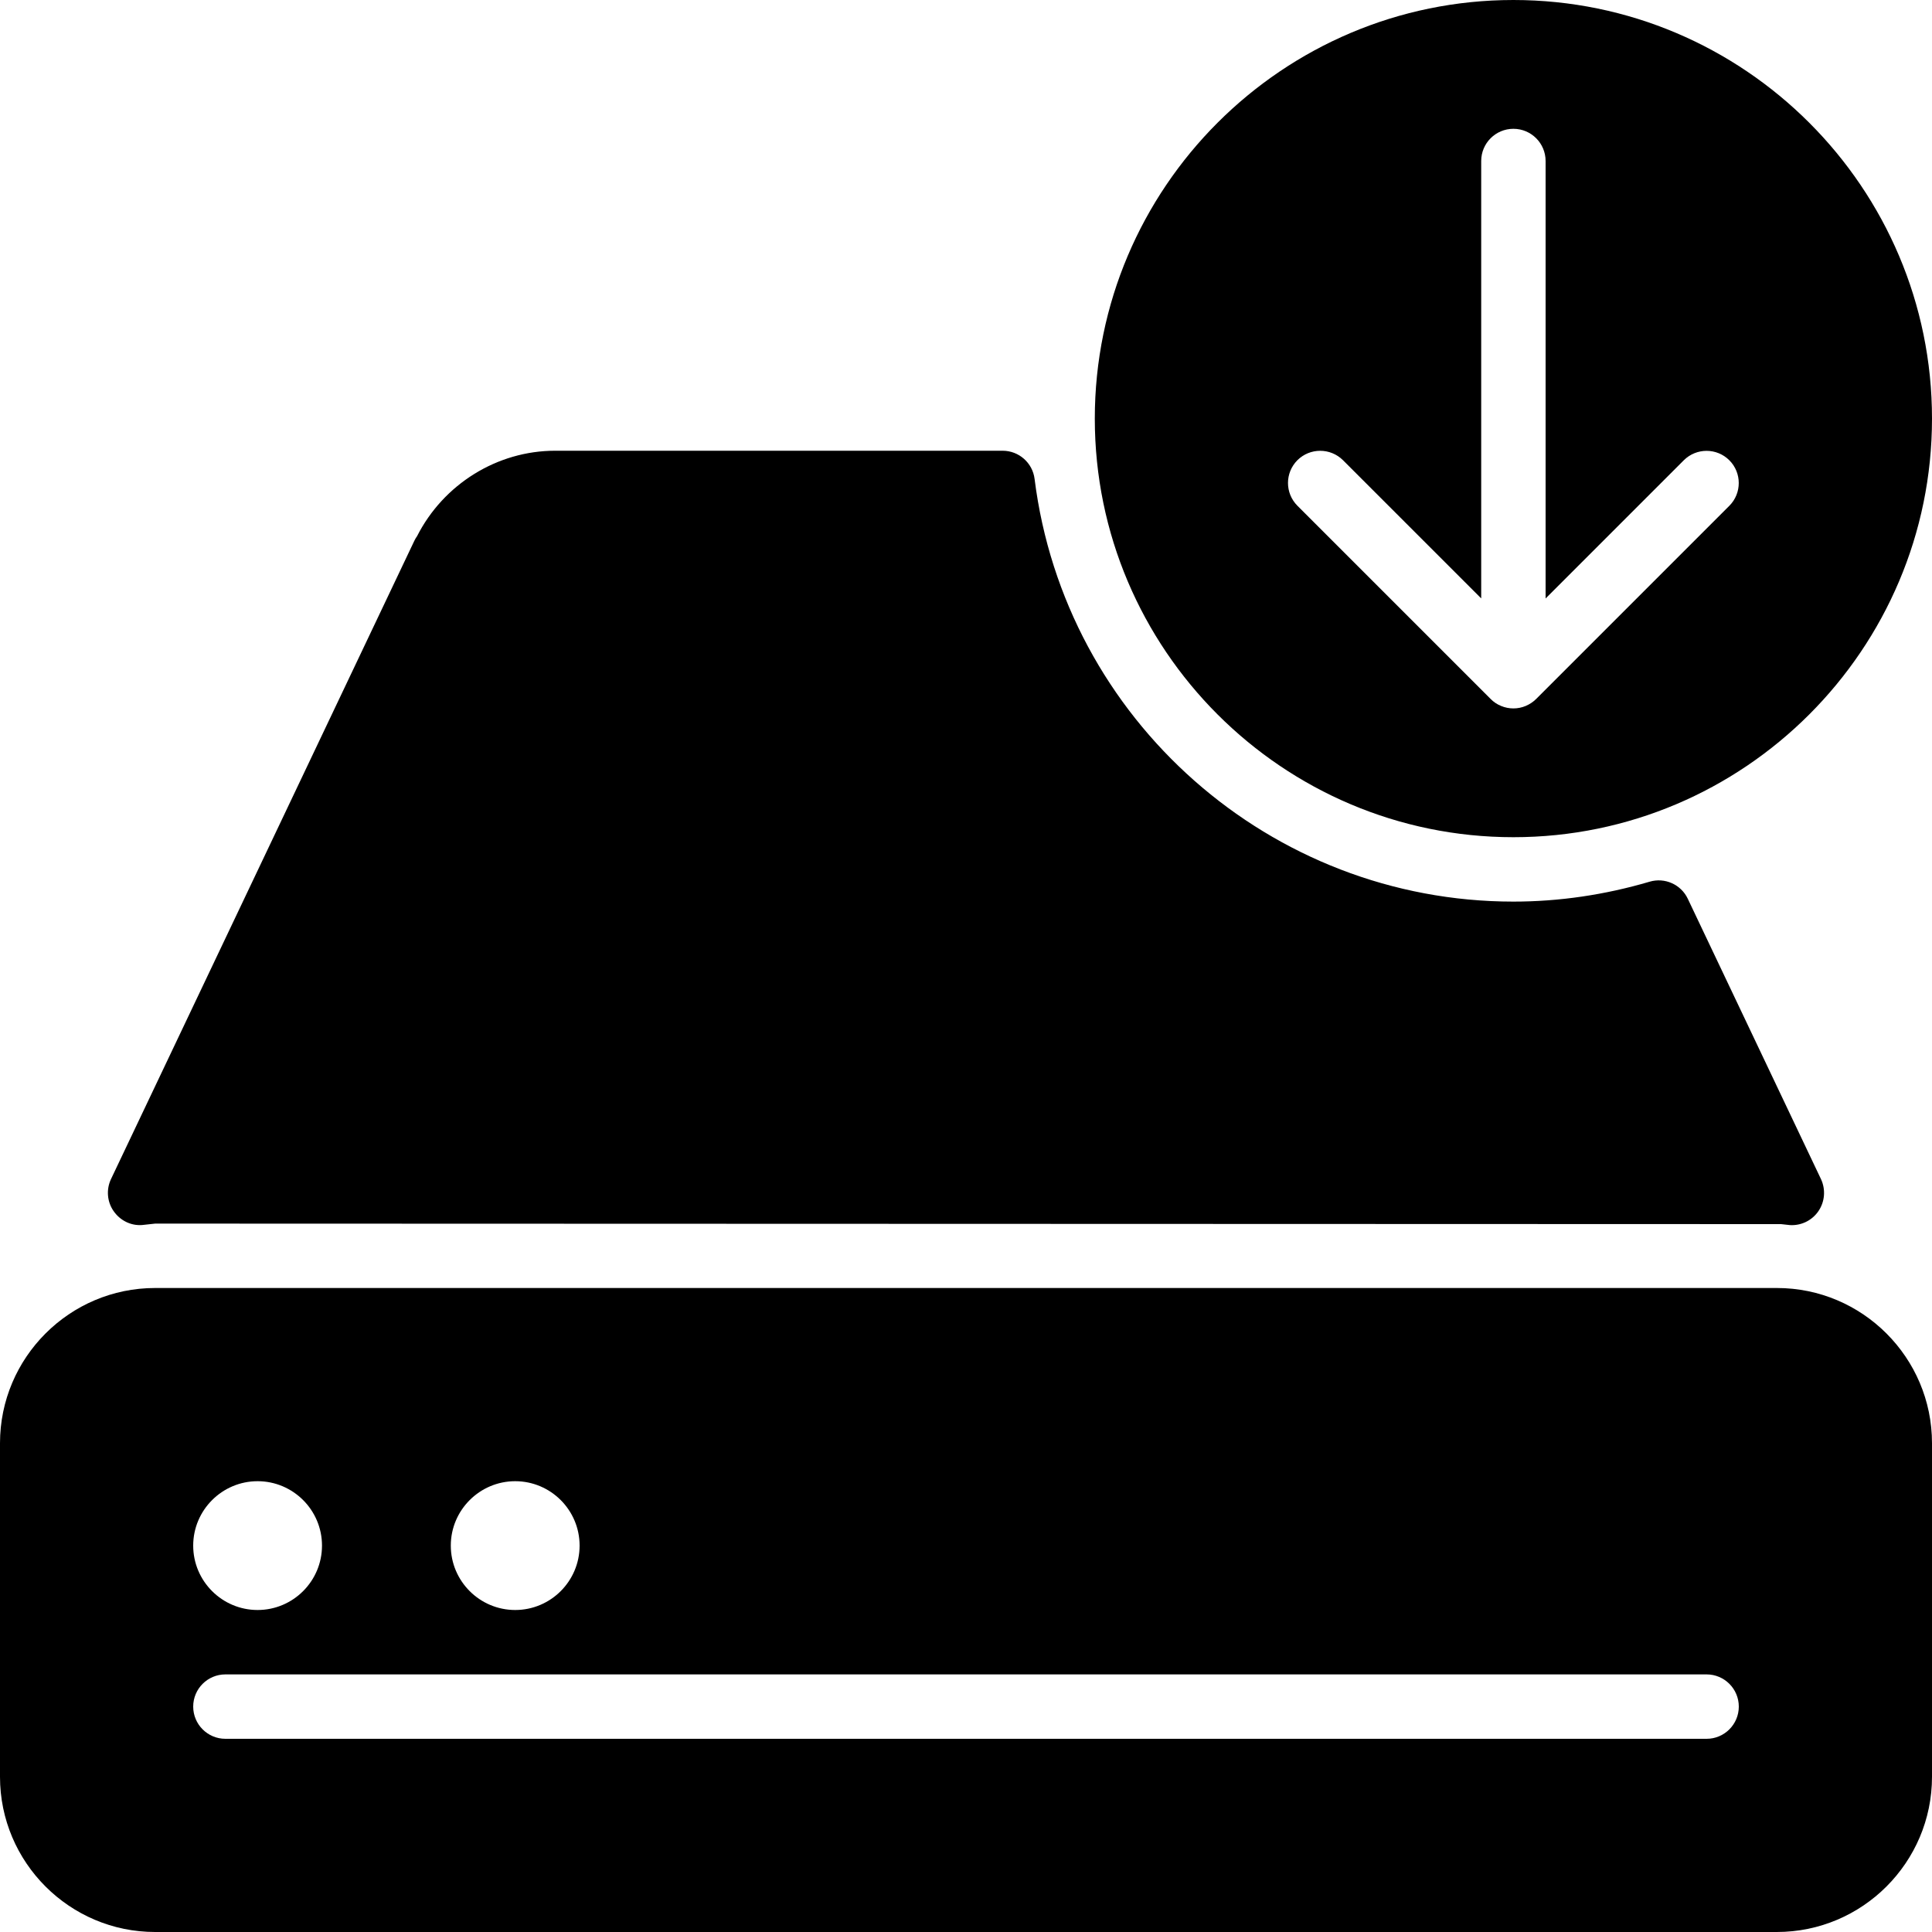 <?xml version="1.0" encoding="iso-8859-1"?>
<!-- Generator: Adobe Illustrator 19.0.0, SVG Export Plug-In . SVG Version: 6.00 Build 0)  -->
<svg version="1.1" id="Layer_1" xmlns="http://www.w3.org/2000/svg" xmlns:xlink="http://www.w3.org/1999/xlink" x="0px" y="0px"
	 viewBox="0 0 30 30" style="enable-background:new 0 0 30 30;" xml:space="preserve">
<g>
	<g>
		<path d="M27.591,20H2.409C1.081,20,0,21.081,0,22.41v5.18C0,28.919,1.081,30,2.409,30h25.181c1.329,0,2.41-1.081,2.41-2.41v-5.18
			C30,21.081,28.919,20,27.591,20z M8,23c0.551,0,1,0.448,1,1s-0.449,1-1,1c-0.551,0-1-0.448-1-1S7.45,23,8,23z M4,23
			c0.551,0,1,0.448,1,1s-0.449,1-1,1c-0.551,0-1-0.448-1-1S3.45,23,4,23z M26.5,27h-23C3.224,27,3,26.776,3,26.5S3.224,26,3.5,26h23
			c0.276,0,0.5,0.224,0.5,0.5S26.776,27,26.5,27z M2.208,19.022C2.221,19.021,2.397,19.001,2.41,19l25.246,0.008
			c0.012,0.001,0.124,0.014,0.137,0.015c0.01,0.001,0.021,0.001,0.031,0.001c0.166,0,0.321-0.082,0.414-0.22
			c0.099-0.146,0.113-0.335,0.038-0.495l-2.068-4.353c-0.105-0.222-0.357-0.335-0.593-0.265C24.919,13.896,24.208,14,23.5,14
			c-3.769,0-6.965-2.821-7.435-6.563c-0.031-0.25-0.244-0.438-0.496-0.438H8.62c-0.899,0-1.733,0.518-2.144,1.327
			c-0.016,0.022-0.03,0.046-0.042,0.071l-4.71,9.911c-0.076,0.16-0.062,0.349,0.038,0.495C1.862,18.949,2.029,19.036,2.208,19.022z
			 M23.5,13c3.584,0,6.5-2.916,6.5-6.5S27.084,0,23.5,0S17,2.916,17,6.5S19.917,13,23.5,13z M20.146,7.146
			C20.245,7.048,20.372,7,20.5,7s0.256,0.049,0.354,0.146L23,9.292V2.5C23,2.224,23.224,2,23.5,2S24,2.224,24,2.5v6.793l2.146-2.146
			c0.195-0.195,0.512-0.195,0.707,0s0.195,0.512,0,0.707l-2.999,2.999c-0.046,0.046-0.102,0.083-0.163,0.109
			c-0.122,0.051-0.26,0.051-0.382,0c-0.062-0.025-0.117-0.062-0.163-0.109l-2.999-2.999C19.951,7.658,19.951,7.342,20.146,7.146z"/>
	</g>
</g>
</svg>
